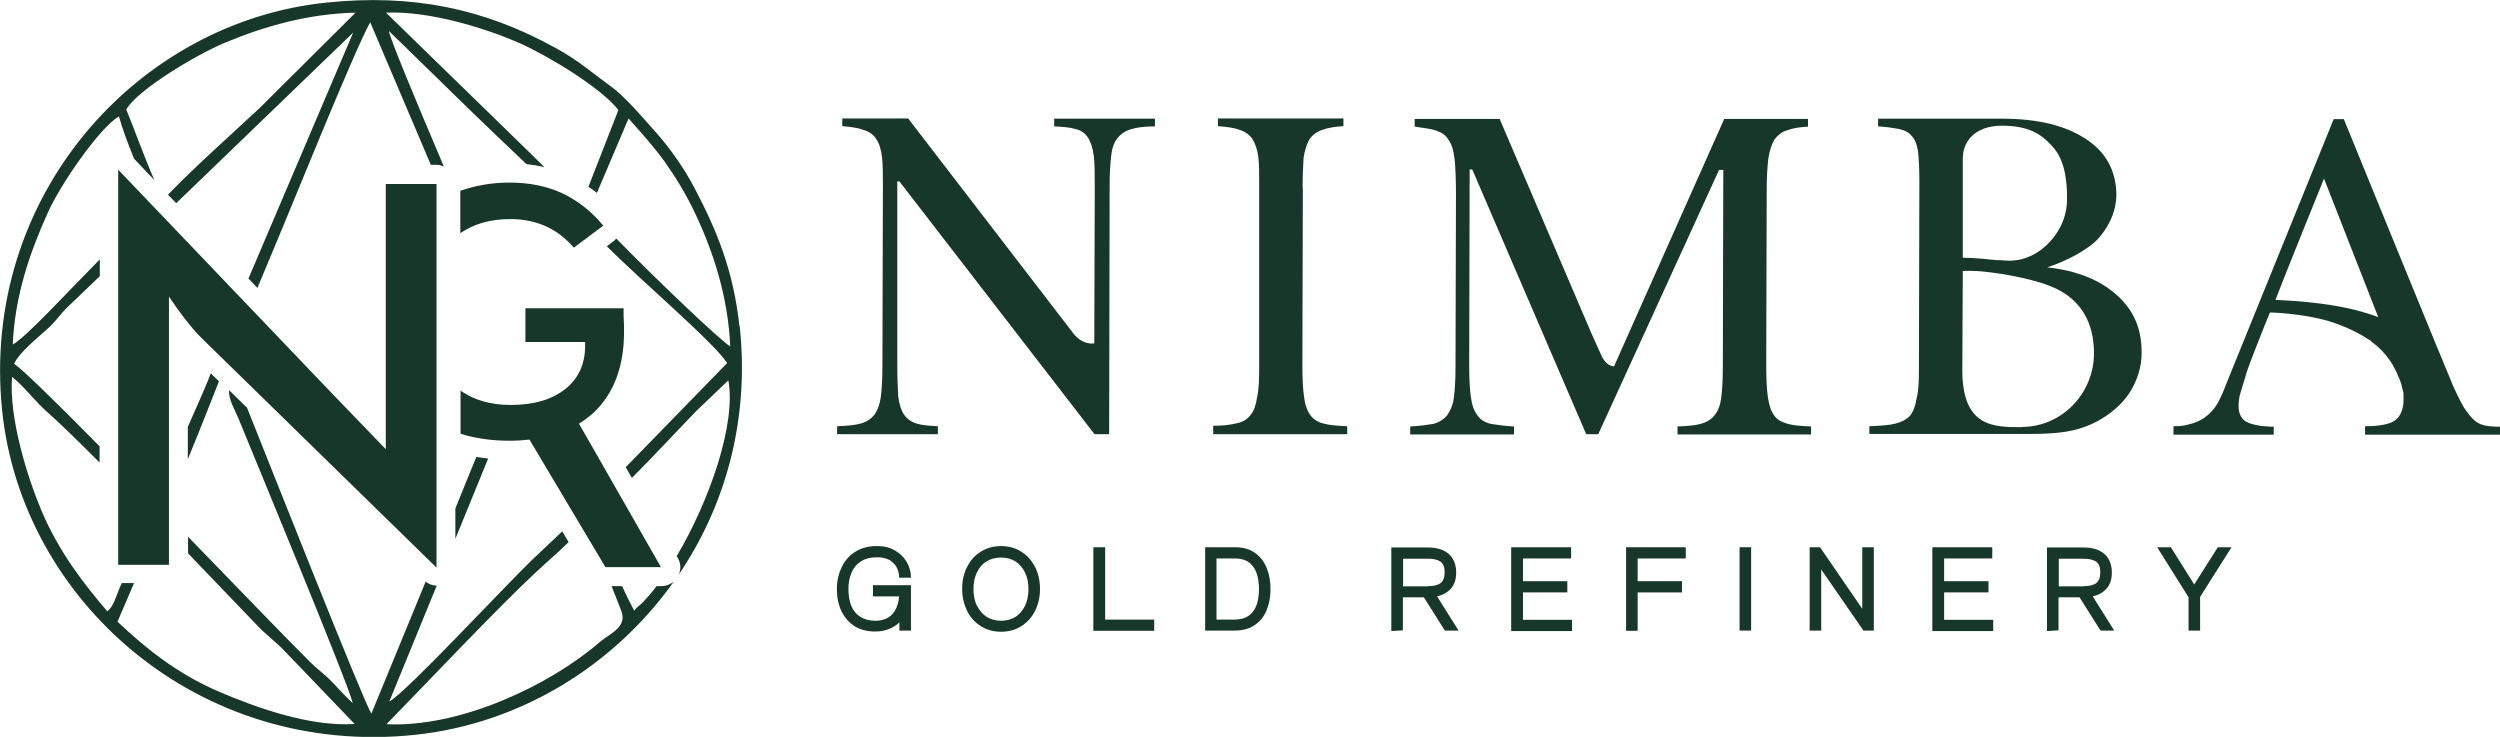 <svg width="190" height="56" viewBox="0 0 190 56" fill="none" xmlns="http://www.w3.org/2000/svg">
<g clip-path="url(#clip0_526_675)">
<path d="M83.184 32.999L68.355 13.787H68.194V27.662C68.194 28.694 68.229 29.494 68.265 30.135C68.337 30.722 68.498 31.202 68.714 31.522C68.947 31.843 69.269 32.074 69.682 32.198C70.094 32.323 70.596 32.358 71.278 32.394V32.999H63.621V32.394C64.338 32.358 64.948 32.323 65.378 32.198C65.862 32.074 66.185 31.843 66.454 31.522C66.687 31.202 66.849 30.775 66.938 30.206C67.01 29.619 67.064 28.854 67.064 27.858L67.1 14.054C67.1 13.182 67.1 12.506 67.028 11.901C66.956 11.35 66.831 10.905 66.58 10.549C66.382 10.229 66.06 9.998 65.612 9.873C65.217 9.713 64.643 9.642 64.016 9.588V9.001H69.018L81.516 25.261C82.27 26.292 83.166 26.097 83.166 26.097L83.202 14.285C83.202 13.289 83.202 12.453 83.13 11.866C83.059 11.261 82.897 10.798 82.682 10.442C82.449 10.122 82.162 9.891 81.714 9.802C81.319 9.677 80.799 9.642 80.118 9.606V9.019H87.775V9.606C87.057 9.606 86.448 9.677 86.017 9.802C85.569 9.927 85.21 10.158 84.977 10.442C84.69 10.763 84.529 11.19 84.457 11.794C84.385 12.399 84.332 13.146 84.332 14.107L84.296 32.999H83.166H83.184Z" fill="#17372A"/>
<path d="M99.017 14.32L98.981 27.716C98.981 28.747 99.017 29.548 99.107 30.135C99.178 30.775 99.34 31.202 99.591 31.558C99.824 31.878 100.2 32.109 100.631 32.198C101.079 32.323 101.671 32.358 102.388 32.394V32.999H92.203V32.358C92.956 32.358 93.53 32.287 94.014 32.163C94.463 32.092 94.821 31.843 95.054 31.522C95.287 31.238 95.449 30.811 95.538 30.206C95.664 29.655 95.7 28.854 95.7 27.893V14.089C95.7 13.217 95.7 12.506 95.628 11.901C95.556 11.35 95.395 10.905 95.18 10.549C94.947 10.229 94.624 9.998 94.211 9.873C93.817 9.713 93.243 9.642 92.562 9.588V9.001H102.101V9.588C101.456 9.624 100.9 9.713 100.487 9.873C100.093 9.998 99.77 10.229 99.519 10.585C99.322 10.941 99.16 11.385 99.071 12.008C99.035 12.613 98.999 13.36 98.999 14.267L99.017 14.32Z" fill="#17372A"/>
<path d="M122.668 27.84L131.042 9.037H137.408V9.624C136.727 9.66 136.207 9.749 135.812 9.909C135.364 10.033 135.095 10.3 134.844 10.62C134.647 10.976 134.485 11.456 134.395 12.043C134.324 12.648 134.27 13.431 134.27 14.392L134.234 27.716C134.234 28.747 134.27 29.584 134.36 30.188C134.449 30.793 134.593 31.256 134.844 31.576C135.077 31.932 135.453 32.092 135.884 32.216C136.314 32.341 136.924 32.376 137.641 32.412V33.017H127.492V32.412C128.209 32.376 128.819 32.341 129.249 32.216C129.68 32.092 130.056 31.896 130.289 31.576C130.576 31.256 130.737 30.811 130.809 30.259C130.881 29.708 130.935 28.907 130.935 27.947L130.971 12.915H130.648L121.467 32.999H120.553L111.892 12.88H111.694L111.659 27.68C111.659 28.712 111.694 29.548 111.784 30.153C111.856 30.74 112.017 31.22 112.268 31.54C112.501 31.896 112.824 32.092 113.308 32.216C113.757 32.287 114.348 32.376 115.066 32.412V33.017H107.176V32.412C107.893 32.376 108.503 32.287 108.933 32.216C109.381 32.092 109.74 31.86 109.973 31.576C110.206 31.256 110.421 30.811 110.493 30.224C110.565 29.672 110.619 28.907 110.619 27.911L110.654 14.712C110.654 13.84 110.619 12.524 110.529 11.972C110.457 11.421 110.332 10.941 110.081 10.62C109.883 10.265 109.561 10.069 109.112 9.909C108.718 9.784 108.144 9.713 107.516 9.624V9.037H113.972L120.947 25.332L121.718 27.04C122.077 27.84 122.633 27.84 122.633 27.84H122.668Z" fill="#17372A"/>
<path d="M142.071 32.999V32.394C142.878 32.358 143.559 32.323 144.043 32.198C144.528 32.074 144.886 31.878 145.119 31.647C145.442 31.291 145.603 30.686 145.675 30.206C145.801 29.761 145.837 28.978 145.837 28.249L145.872 13.733C145.872 13.022 145.837 11.83 145.747 11.385C145.657 10.94 145.55 10.585 145.299 10.353C145.101 10.069 144.779 9.909 144.33 9.802C143.936 9.731 143.362 9.642 142.734 9.606V9.019H152.113C154.91 9.019 156.918 9.535 158.478 10.531C160.038 11.527 160.809 12.95 160.845 14.747C160.845 16.295 160.074 17.487 159.357 18.252C158.64 18.963 157.115 19.835 155.591 20.315C156.237 20.386 156.864 20.511 157.402 20.635C158.048 20.831 159.088 21.116 160.164 21.863C162.046 23.179 162.764 24.798 162.764 26.79C162.764 27.911 162.441 28.889 161.849 29.85C161.204 30.811 160.361 31.487 159.357 32.038C158.12 32.678 156.99 32.874 155.663 32.945C155.017 32.981 154.211 32.981 153.332 32.981H142.035L142.071 32.999ZM153.655 32.447C156.703 32.447 159.142 29.903 159.142 26.844C159.142 24.495 158.137 22.823 156.219 21.916C154.336 21.044 151.126 20.635 150.212 20.6C149.405 20.564 149.172 20.6 149.172 20.6L149.136 28.125C149.136 32.465 151.503 32.465 153.673 32.465L153.655 32.447ZM151.844 19.764C152.525 19.799 153.404 19.995 154.731 19.248C155.537 18.767 157.097 17.38 157.097 15.121C157.097 12.861 156.613 11.776 155.896 11.029C155.125 10.193 154.175 9.553 152.13 9.553C150.319 9.553 149.172 10.549 149.172 12.061V19.586C149.979 19.586 151.18 19.71 151.862 19.781L151.844 19.764Z" fill="#17372A"/>
<path d="M180.228 25.936C179.457 25.421 178.542 24.905 177.054 24.424C174.884 23.784 172.517 23.748 172.517 23.748C172.159 24.584 170.904 27.769 170.76 28.249C170.635 28.729 170.276 29.797 170.204 30.117C170.007 31.238 170.24 31.629 170.527 31.914C170.886 32.269 171.926 32.429 172.804 32.429V33.034H165.184V32.394C165.865 32.394 166.098 32.323 166.421 32.234C167.622 31.949 168.268 31.166 168.626 30.491C168.788 30.17 168.985 29.743 169.146 29.299L177.359 9.055H178.13C178.13 9.055 186.145 28.694 186.468 29.405C186.791 30.081 187.149 30.882 187.472 31.273C187.831 31.789 188.154 32.074 188.512 32.234C188.907 32.394 189.427 32.429 190 32.429V33.034H179.744V32.394C180.873 32.394 181.627 32.234 182.021 31.949C182.505 31.629 182.667 30.918 182.667 30.437V29.886L182.541 29.37C182.505 29.174 182.38 28.818 182.254 28.569C182.021 27.982 181.483 26.861 180.21 25.954L180.228 25.936ZM172.93 22.788C176.301 22.948 178.74 23.339 180.748 24.104L176.624 13.573C176.624 13.573 173.289 21.809 172.93 22.806V22.788Z" fill="#17372A"/>
<path d="M64.946 47.586C64.498 47.301 64.175 46.91 63.942 46.429C63.709 45.931 63.602 45.398 63.602 44.775C63.602 44.153 63.727 43.619 63.96 43.121C64.193 42.623 64.534 42.231 64.982 41.947C65.431 41.662 65.969 41.502 66.596 41.502H66.722C67.188 41.502 67.618 41.609 67.995 41.822C68.371 42.036 68.676 42.32 68.891 42.676C69.106 43.032 69.232 43.441 69.232 43.904H68.335C68.335 43.601 68.264 43.334 68.138 43.103C68.013 42.872 67.815 42.694 67.582 42.551C67.331 42.427 67.044 42.356 66.722 42.356H66.596C66.13 42.356 65.735 42.463 65.413 42.676C65.09 42.889 64.857 43.174 64.713 43.53C64.552 43.904 64.48 44.313 64.48 44.775C64.48 45.238 64.552 45.682 64.695 46.038C64.839 46.394 65.072 46.679 65.377 46.874C65.682 47.07 66.058 47.177 66.524 47.177C67.062 47.177 67.493 47.017 67.797 46.696C68.102 46.376 68.282 45.914 68.335 45.327H66.345V44.473H69.232V47.924H68.353V47.301C68.12 47.532 67.851 47.693 67.528 47.817C67.206 47.942 66.865 47.995 66.506 47.995C65.879 47.995 65.359 47.853 64.91 47.568L64.946 47.586Z" fill="#17372A"/>
<path d="M74.54 47.586C74.091 47.301 73.733 46.91 73.5 46.429C73.266 45.949 73.123 45.38 73.123 44.757C73.123 44.135 73.249 43.583 73.5 43.085C73.751 42.587 74.091 42.196 74.54 41.929C74.988 41.644 75.508 41.502 76.082 41.502C76.656 41.502 77.175 41.644 77.624 41.929C78.072 42.214 78.413 42.605 78.664 43.085C78.915 43.583 79.04 44.135 79.04 44.757C79.04 45.38 78.915 45.931 78.664 46.429C78.413 46.928 78.072 47.301 77.624 47.586C77.175 47.87 76.656 48.013 76.082 48.013C75.508 48.013 74.988 47.87 74.54 47.586ZM74.271 46.056C74.45 46.412 74.683 46.696 75.006 46.892C75.329 47.088 75.687 47.177 76.082 47.177C76.476 47.177 76.853 47.088 77.158 46.892C77.48 46.696 77.713 46.412 77.893 46.056C78.072 45.7 78.162 45.273 78.162 44.775C78.162 44.277 78.072 43.85 77.893 43.494C77.713 43.139 77.48 42.854 77.158 42.658C76.835 42.463 76.476 42.374 76.082 42.374C75.687 42.374 75.311 42.463 74.988 42.658C74.665 42.854 74.432 43.121 74.253 43.494C74.073 43.85 73.984 44.277 73.984 44.775C73.984 45.273 74.073 45.7 74.253 46.056H74.271Z" fill="#17372A"/>
<path d="M83.112 41.591H83.99V47.088H87.72V47.941H83.094V41.609L83.112 41.591Z" fill="#17372A"/>
<path d="M91.592 41.591H93.869C94.479 41.591 94.981 41.733 95.375 42.018C95.788 42.302 96.075 42.694 96.272 43.174C96.469 43.654 96.559 44.188 96.559 44.793C96.559 45.398 96.451 45.914 96.254 46.394C96.057 46.874 95.752 47.248 95.339 47.515C94.927 47.799 94.425 47.924 93.815 47.924H91.592V41.591ZM93.815 47.088C94.443 47.088 94.909 46.892 95.214 46.501C95.519 46.109 95.68 45.54 95.68 44.793C95.68 44.046 95.537 43.441 95.232 43.05C94.927 42.64 94.479 42.445 93.869 42.445H92.453V47.088H93.797H93.815Z" fill="#17372A"/>
<path d="M105.758 41.609H108.555C108.968 41.609 109.326 41.68 109.631 41.804C109.954 41.947 110.205 42.142 110.384 42.427C110.564 42.712 110.671 43.067 110.671 43.494C110.671 44.01 110.546 44.419 110.277 44.722C110.008 45.024 109.667 45.22 109.219 45.327L110.851 47.924H109.811L108.215 45.398H106.619V47.906L105.74 47.959V41.609H105.758ZM108.538 44.544C108.968 44.544 109.273 44.473 109.488 44.313C109.685 44.153 109.793 43.886 109.793 43.494C109.793 43.103 109.685 42.836 109.488 42.694C109.291 42.551 108.968 42.462 108.538 42.462H106.637V44.562H108.538V44.544Z" fill="#17372A"/>
<path d="M114.868 41.591H119.404V42.445H115.746V44.17H119.117V45.024H115.746V47.105H119.476V47.959H114.85V41.626L114.868 41.591Z" fill="#17372A"/>
<path d="M123.582 41.591H128.119V42.445H124.461V44.17H127.832V45.024H124.461V47.941H123.582V41.609V41.591Z" fill="#17372A"/>
<path d="M132.207 41.591H133.086V47.924H132.207V41.591Z" fill="#17372A"/>
<path d="M137.533 41.591H138.322L141.532 46.269V41.591H142.411V47.924H141.622L138.412 43.281V47.924H137.533V41.591Z" fill="#17372A"/>
<path d="M146.875 41.591H151.412V42.445H147.754V44.17H151.125V45.024H147.754V47.105H151.484V47.959H146.857V41.626L146.875 41.591Z" fill="#17372A"/>
<path d="M155.588 41.609H158.386C158.798 41.609 159.157 41.68 159.461 41.805C159.784 41.947 160.035 42.143 160.215 42.427C160.394 42.712 160.501 43.068 160.501 43.495C160.501 44.01 160.376 44.42 160.107 44.722C159.838 45.024 159.497 45.22 159.049 45.327L160.681 47.924H159.641L158.045 45.398H156.449V47.906L155.57 47.96V41.609H155.588ZM158.368 44.544C158.798 44.544 159.103 44.473 159.318 44.313C159.515 44.153 159.623 43.886 159.623 43.495C159.623 43.103 159.515 42.836 159.318 42.694C159.121 42.552 158.798 42.463 158.368 42.463H156.467V44.562H158.368V44.544Z" fill="#17372A"/>
<path d="M166.312 45.362L163.945 41.591H164.985L166.761 44.419L168.554 41.591H169.594L167.209 45.362V47.924H166.33V45.362H166.312Z" fill="#17372A"/>
<path fill-rule="evenodd" clip-rule="evenodd" d="M56.197 24.798C55.749 20.618 54.512 17.576 52.79 14.303C52.001 12.791 50.89 11.225 49.903 10.122C48.917 9.019 47.572 7.401 46.407 6.547C44.99 5.533 43.968 4.59 42.229 3.647C36.796 0.641 31.327 -0.48 24.817 0.196C10.419 1.673 -1.506 14.943 0.162 31.185C1.632 45.594 15.027 57.619 31.613 55.84C39.503 54.986 46.658 50.628 51.23 44.171C50.979 44.402 50.639 44.544 50.262 44.544H49.903C49.545 45.025 49.168 45.451 48.828 45.807C48.505 46.127 48.451 46.074 48.2 46.412C47.913 45.878 47.59 45.238 47.285 44.544H46.478C46.783 45.291 47.034 45.967 47.214 46.412C47.716 47.675 46.299 48.173 45.582 48.796C41.745 52.122 34.931 55.307 29.372 55.04C32.241 52.105 37.836 46.181 40.687 43.53C41.888 42.41 42.336 42.072 43.215 41.2L42.731 40.382L40.382 42.605C38.284 44.633 30.789 52.709 29.587 53.314L33.191 44.509C32.887 44.509 32.6 44.402 32.349 44.206L28.224 54.239C27.669 53.421 20.299 34.796 19.115 31.843L18.775 30.989L17.412 29.655C17.358 30.384 17.824 31.06 18.183 31.95C19.438 35.027 26.557 52.176 26.808 53.439C26.252 52.923 25.804 52.425 25.248 51.838C24.674 51.233 24.154 50.895 23.562 50.308C21.966 48.725 18.255 44.882 14.292 40.791V42.054L19.617 47.604C20.263 48.28 20.944 48.76 21.608 49.454L26.951 55.022C23.526 55.253 19.384 53.741 16.641 52.567C13.413 51.179 11.046 49.24 8.93 47.248L10.186 44.313H9.253L9.074 44.722C8.733 45.54 8.679 45.985 8.159 46.465C6.42 44.437 4.483 41.965 3.156 38.816C2.099 36.326 0.664 31.754 0.915 28.641C1.919 29.441 2.619 30.473 3.623 31.345C4.304 31.932 5.954 33.533 7.568 35.151V33.924C4.394 30.704 1.83 28.178 1.076 27.645C1.489 26.72 3.049 25.528 3.802 24.816C4.304 24.336 4.537 23.927 5.039 23.428L7.586 20.991V19.711C4.986 22.343 1.991 25.617 0.969 26.186C1.13 22.45 2.278 19.177 3.623 16.188C4.591 14 7.568 9.713 9.038 8.842C9.289 9.767 9.719 10.887 10.186 12.061L11.728 13.68C10.975 11.972 10.024 9.322 9.594 8.326C10.437 6.831 14.902 4.163 17.071 3.256C20.102 1.993 23.383 1.05 27.023 0.961L19.779 8.166C17.502 10.3 14.902 12.577 12.768 14.801L13.395 15.441L26.844 2.473L18.882 21.169L19.564 21.881C19.851 21.205 20.137 20.511 20.424 19.817C21.966 16.206 26.844 4.021 28.135 1.69L32.743 12.524H33.173C33.371 12.524 33.55 12.577 33.729 12.648C31.631 7.703 29.677 3.042 29.551 2.349L35.989 8.628C37.334 9.927 38.66 11.19 40.005 12.47C40.471 12.524 40.92 12.595 41.368 12.702C40.992 12.328 40.651 11.99 40.382 11.723L29.336 0.961C32.636 0.819 36.903 2.135 39.557 3.309C41.709 4.27 45.725 6.707 46.998 8.361L44.721 14.196C44.936 14.338 45.169 14.498 45.367 14.659L47.77 9.002C47.913 9.197 49.491 10.852 50.531 12.31C51.374 13.502 52.163 14.801 52.844 16.242C54.243 19.212 55.337 22.61 55.498 26.328C54.727 25.866 49.724 21.098 46.837 18.127C46.783 18.163 46.765 18.216 46.712 18.27L46.12 18.714C48.577 21.205 54.261 26.026 55.265 27.591L47.554 35.507L48.021 36.326C49.832 34.511 52.073 32.092 52.952 31.202L55.355 28.908C55.964 32.199 53.92 38.069 51.428 42.267L51.517 42.41C51.75 42.819 51.768 43.281 51.571 43.69C55.121 38.46 56.986 31.914 56.215 24.78L56.197 24.798Z" fill="#17372A"/>
<path fill-rule="evenodd" clip-rule="evenodd" d="M34.607 38.62V40.951L37.1 34.849C36.795 34.814 36.49 34.778 36.203 34.725C36.006 35.223 35.845 35.614 35.737 35.863L34.607 38.638V38.62Z" fill="#17372A"/>
<path fill-rule="evenodd" clip-rule="evenodd" d="M14.274 32.465V34.902C15.206 32.643 16.3 29.832 16.641 28.979L16.013 28.374C15.834 28.89 15.547 29.548 15.134 30.491C14.973 30.846 14.65 31.593 14.256 32.483L14.274 32.465Z" fill="#17372A"/>
<path d="M29.336 34.155L25.338 30.011L8.984 12.898V42.925H12.84V22.539C13.216 23.108 13.611 23.66 14.023 24.194C14.435 24.709 14.848 25.243 15.314 25.688L33.174 43.139V13.983H29.319V34.155H29.336Z" fill="#17372A"/>
<path d="M50.244 43.121L44.004 32.199C44.416 31.95 44.792 31.647 45.151 31.327C46.675 29.868 47.428 27.823 47.428 25.19C47.428 24.976 47.428 24.567 47.392 23.962C47.392 23.731 47.392 23.553 47.392 23.429H39.933V25.99H44.47V26.257C44.47 27.663 43.968 28.765 42.963 29.566C41.959 30.366 40.579 30.776 38.821 30.776C37.297 30.776 36.06 30.42 35.002 29.691V32.964C36.114 33.319 37.369 33.497 38.75 33.497C39.27 33.497 39.754 33.462 40.238 33.408L46.012 43.103H50.279L50.244 43.121Z" fill="#17372A"/>
<path d="M41.458 17.185C42.264 17.541 42.982 18.092 43.609 18.821L45.851 17.149C44.936 16.046 43.878 15.228 42.713 14.677C41.547 14.143 40.202 13.876 38.732 13.876C37.405 13.876 36.168 14.089 34.984 14.499V17.718C36.042 17.007 37.262 16.651 38.786 16.651C39.772 16.651 40.669 16.829 41.458 17.185Z" fill="#17372A"/>
</g>
<defs>
<clipPath id="clip0_526_675">
<rect width="190" height="56" fill="white"/>
</clipPath>
</defs>
</svg>
